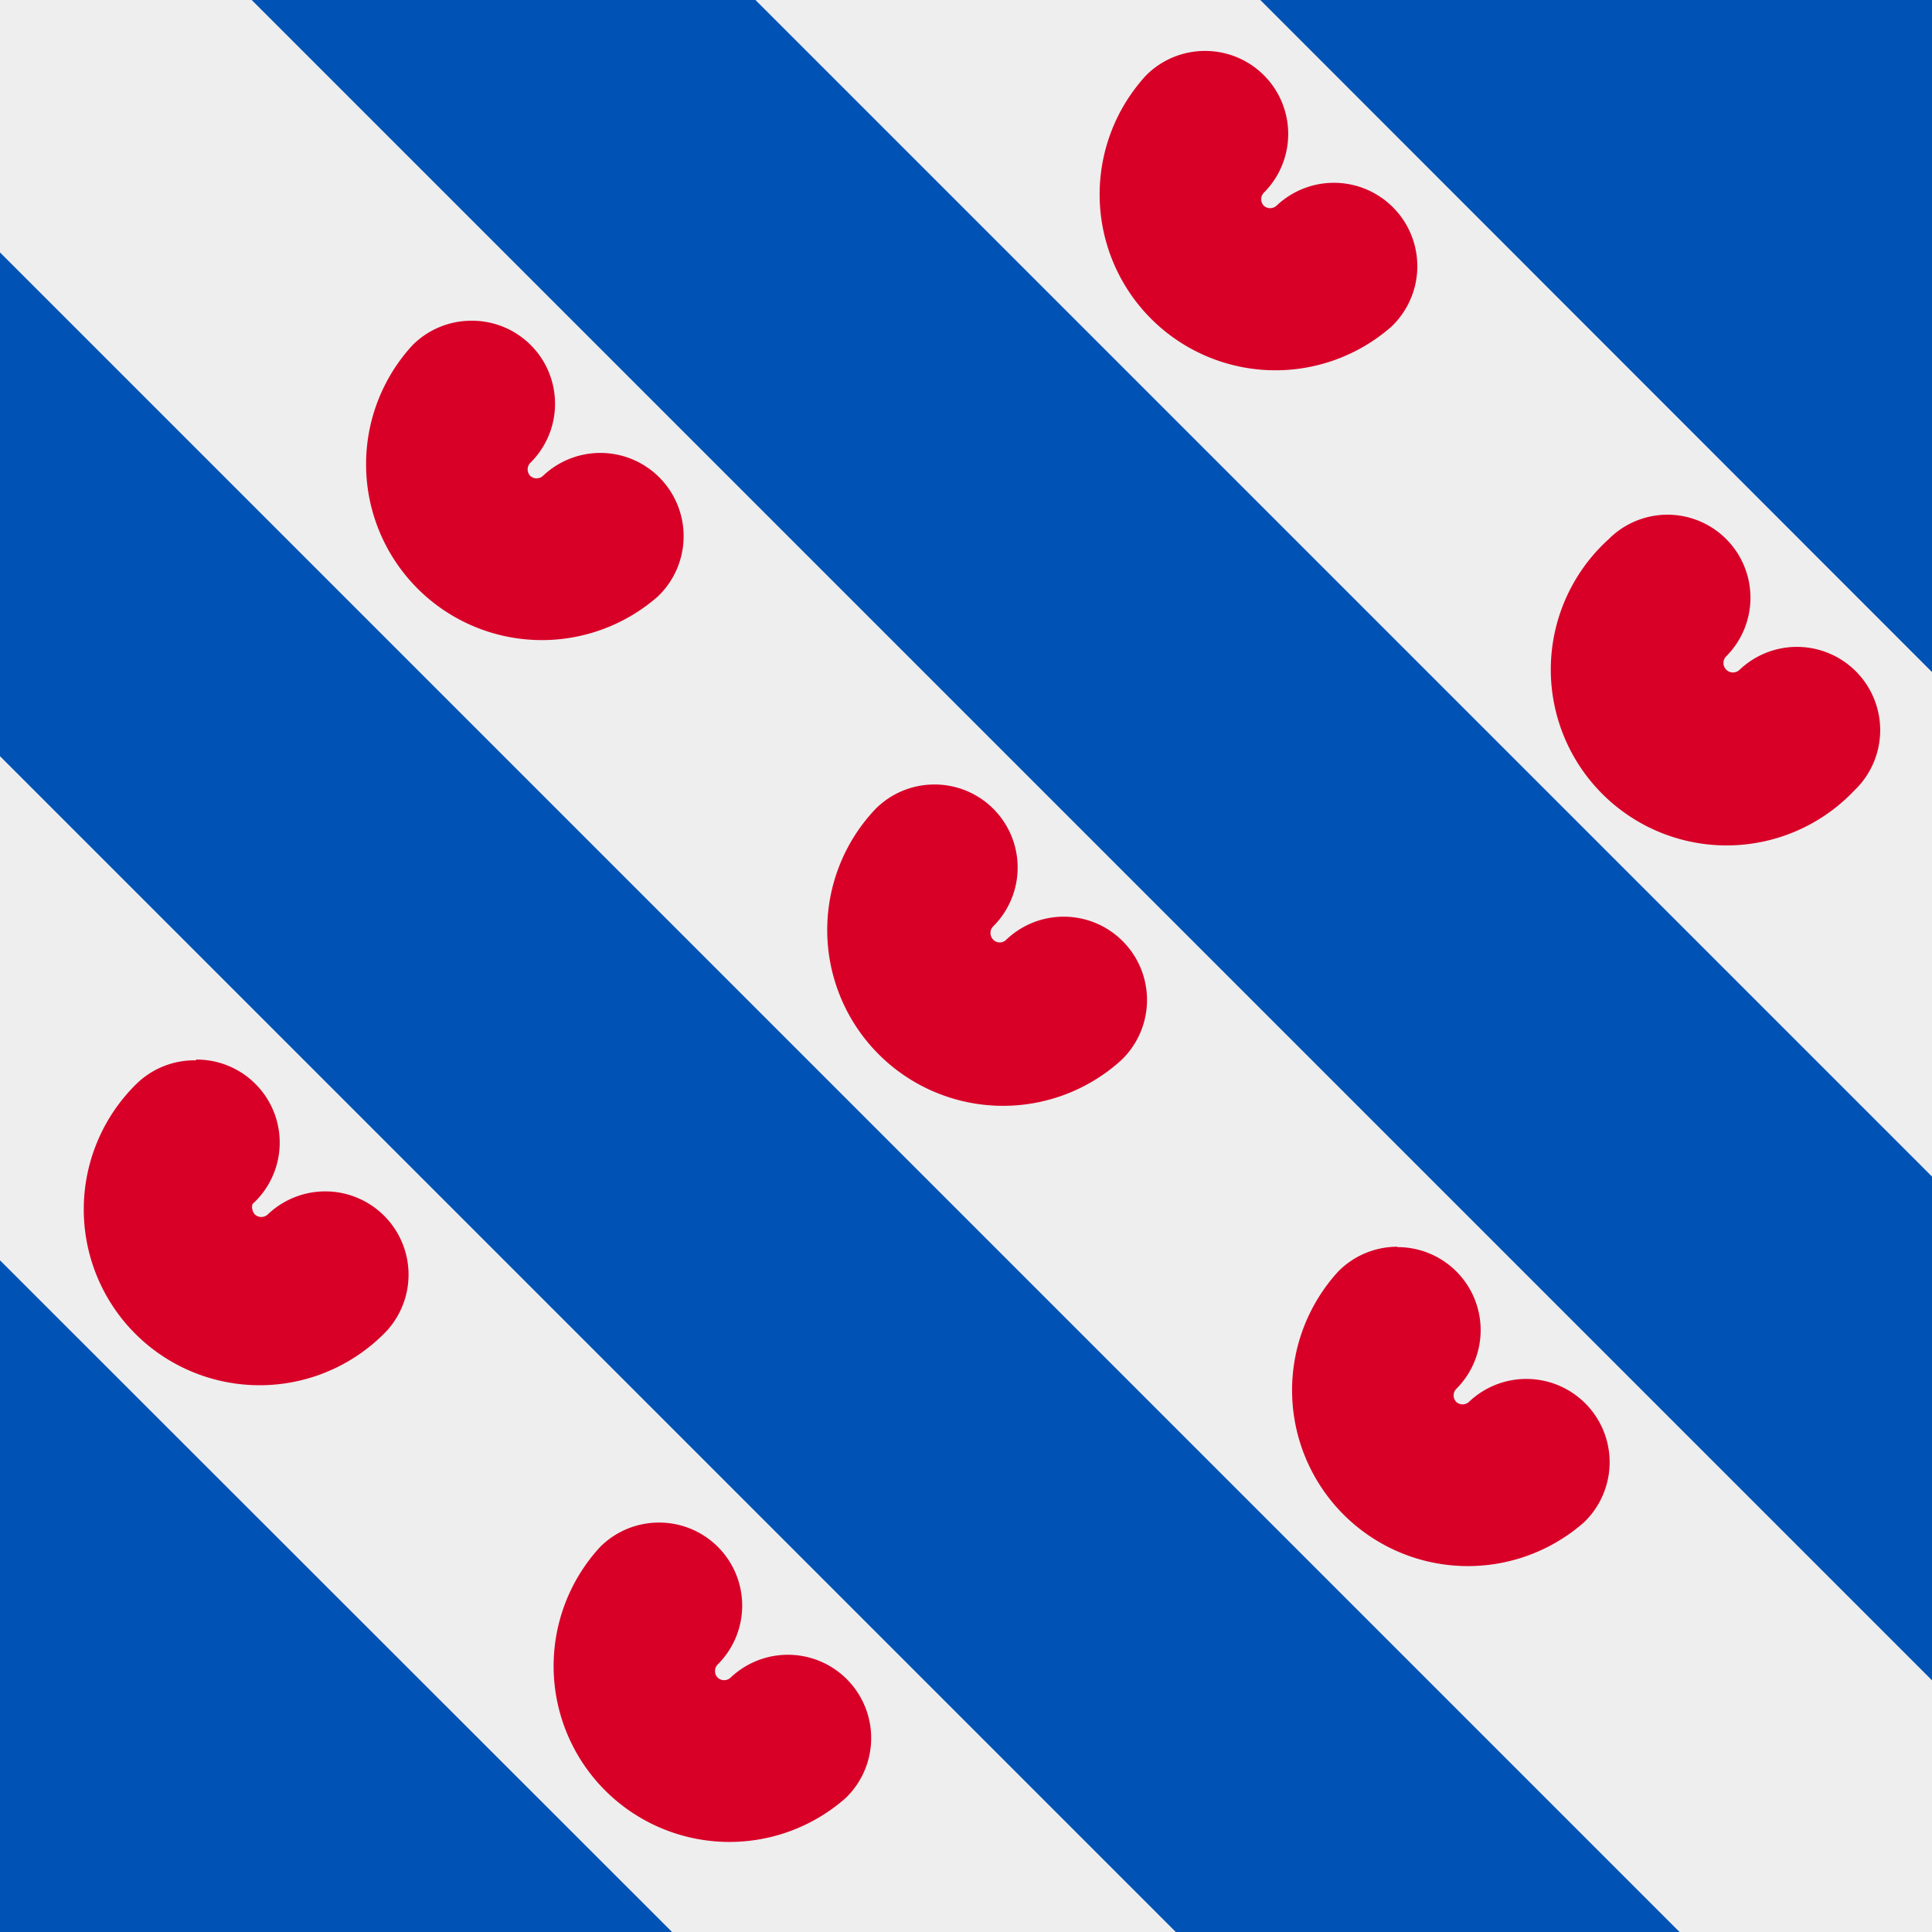 <svg xmlns="http://www.w3.org/2000/svg" width="512" height="512" fill="none"><path fill="#0052b4" d="M0 0h512v512H0z"/><path fill="#eeeeee" d="M0 334V200.4L311.6 512H178.1zm445.1 178L0 66.9V0h66.7L512 445.3V512zM512 178.1v133.7L200.2 0H334z"/><path fill="#d80027" d="M174.5 403.5a22 22 0 0 1 15.7 37.6 2.5 2.5 0 0 0 0 3.5 2.5 2.5 0 0 0 3.4 0 22 22 0 1 1 30.4 32 46.6 46.6 0 0 1-65-66.6 22 22 0 0 1 15.6-6.5m195.7-73a22 22 0 0 1 15.6 37.6 2.5 2.5 0 0 0 0 3.4 2.5 2.5 0 0 0 3.4 0 22 22 0 1 1 30.4 32 46.6 46.6 0 0 1-65-66.6 22 22 0 0 1 15.6-6.5M51.9 280.8a22 22 0 0 1 15 38.3 3 3 0 0 0 .6 2.7 2.5 2.5 0 0 0 3.5 0 22 22 0 1 1 30.4 32 46.6 46.6 0 1 1-65.2-66.6A22 22 0 0 1 52 281m195.6-73.1a22 22 0 0 1 15.6 37.6 2.5 2.5 0 0 0 0 3.5 2.4 2.4 0 0 0 3.5 0 22 22 0 1 1 30.4 32 46.6 46.6 0 0 1-65.1-66.6 22 22 0 0 1 15.6-6.5m194.3-71.5a22 22 0 0 1 15.6 37.5 2.5 2.5 0 0 0 0 3.6 2.5 2.5 0 0 0 3.5 0 22 22 0 1 1 30.4 32 46.6 46.6 0 1 1-65.1-66.6 22 22 0 0 1 15.6-6.5M124.8 85a22 22 0 0 1 15.7 37.7 2.5 2.5 0 0 0 0 3.4 2.5 2.5 0 0 0 3.4 0 22 22 0 1 1 30.4 32 46.6 46.6 0 0 1-65-66.6 22 22 0 0 1 15.6-6.5m194.4-71.5a22 22 0 0 1 15.6 37.6 2.5 2.5 0 0 0 0 3.4 2.5 2.5 0 0 0 3.4 0 22 22 0 1 1 30.4 32.1 46.6 46.6 0 0 1-65-66.6 22 22 0 0 1 15.6-6.5"/></svg>
